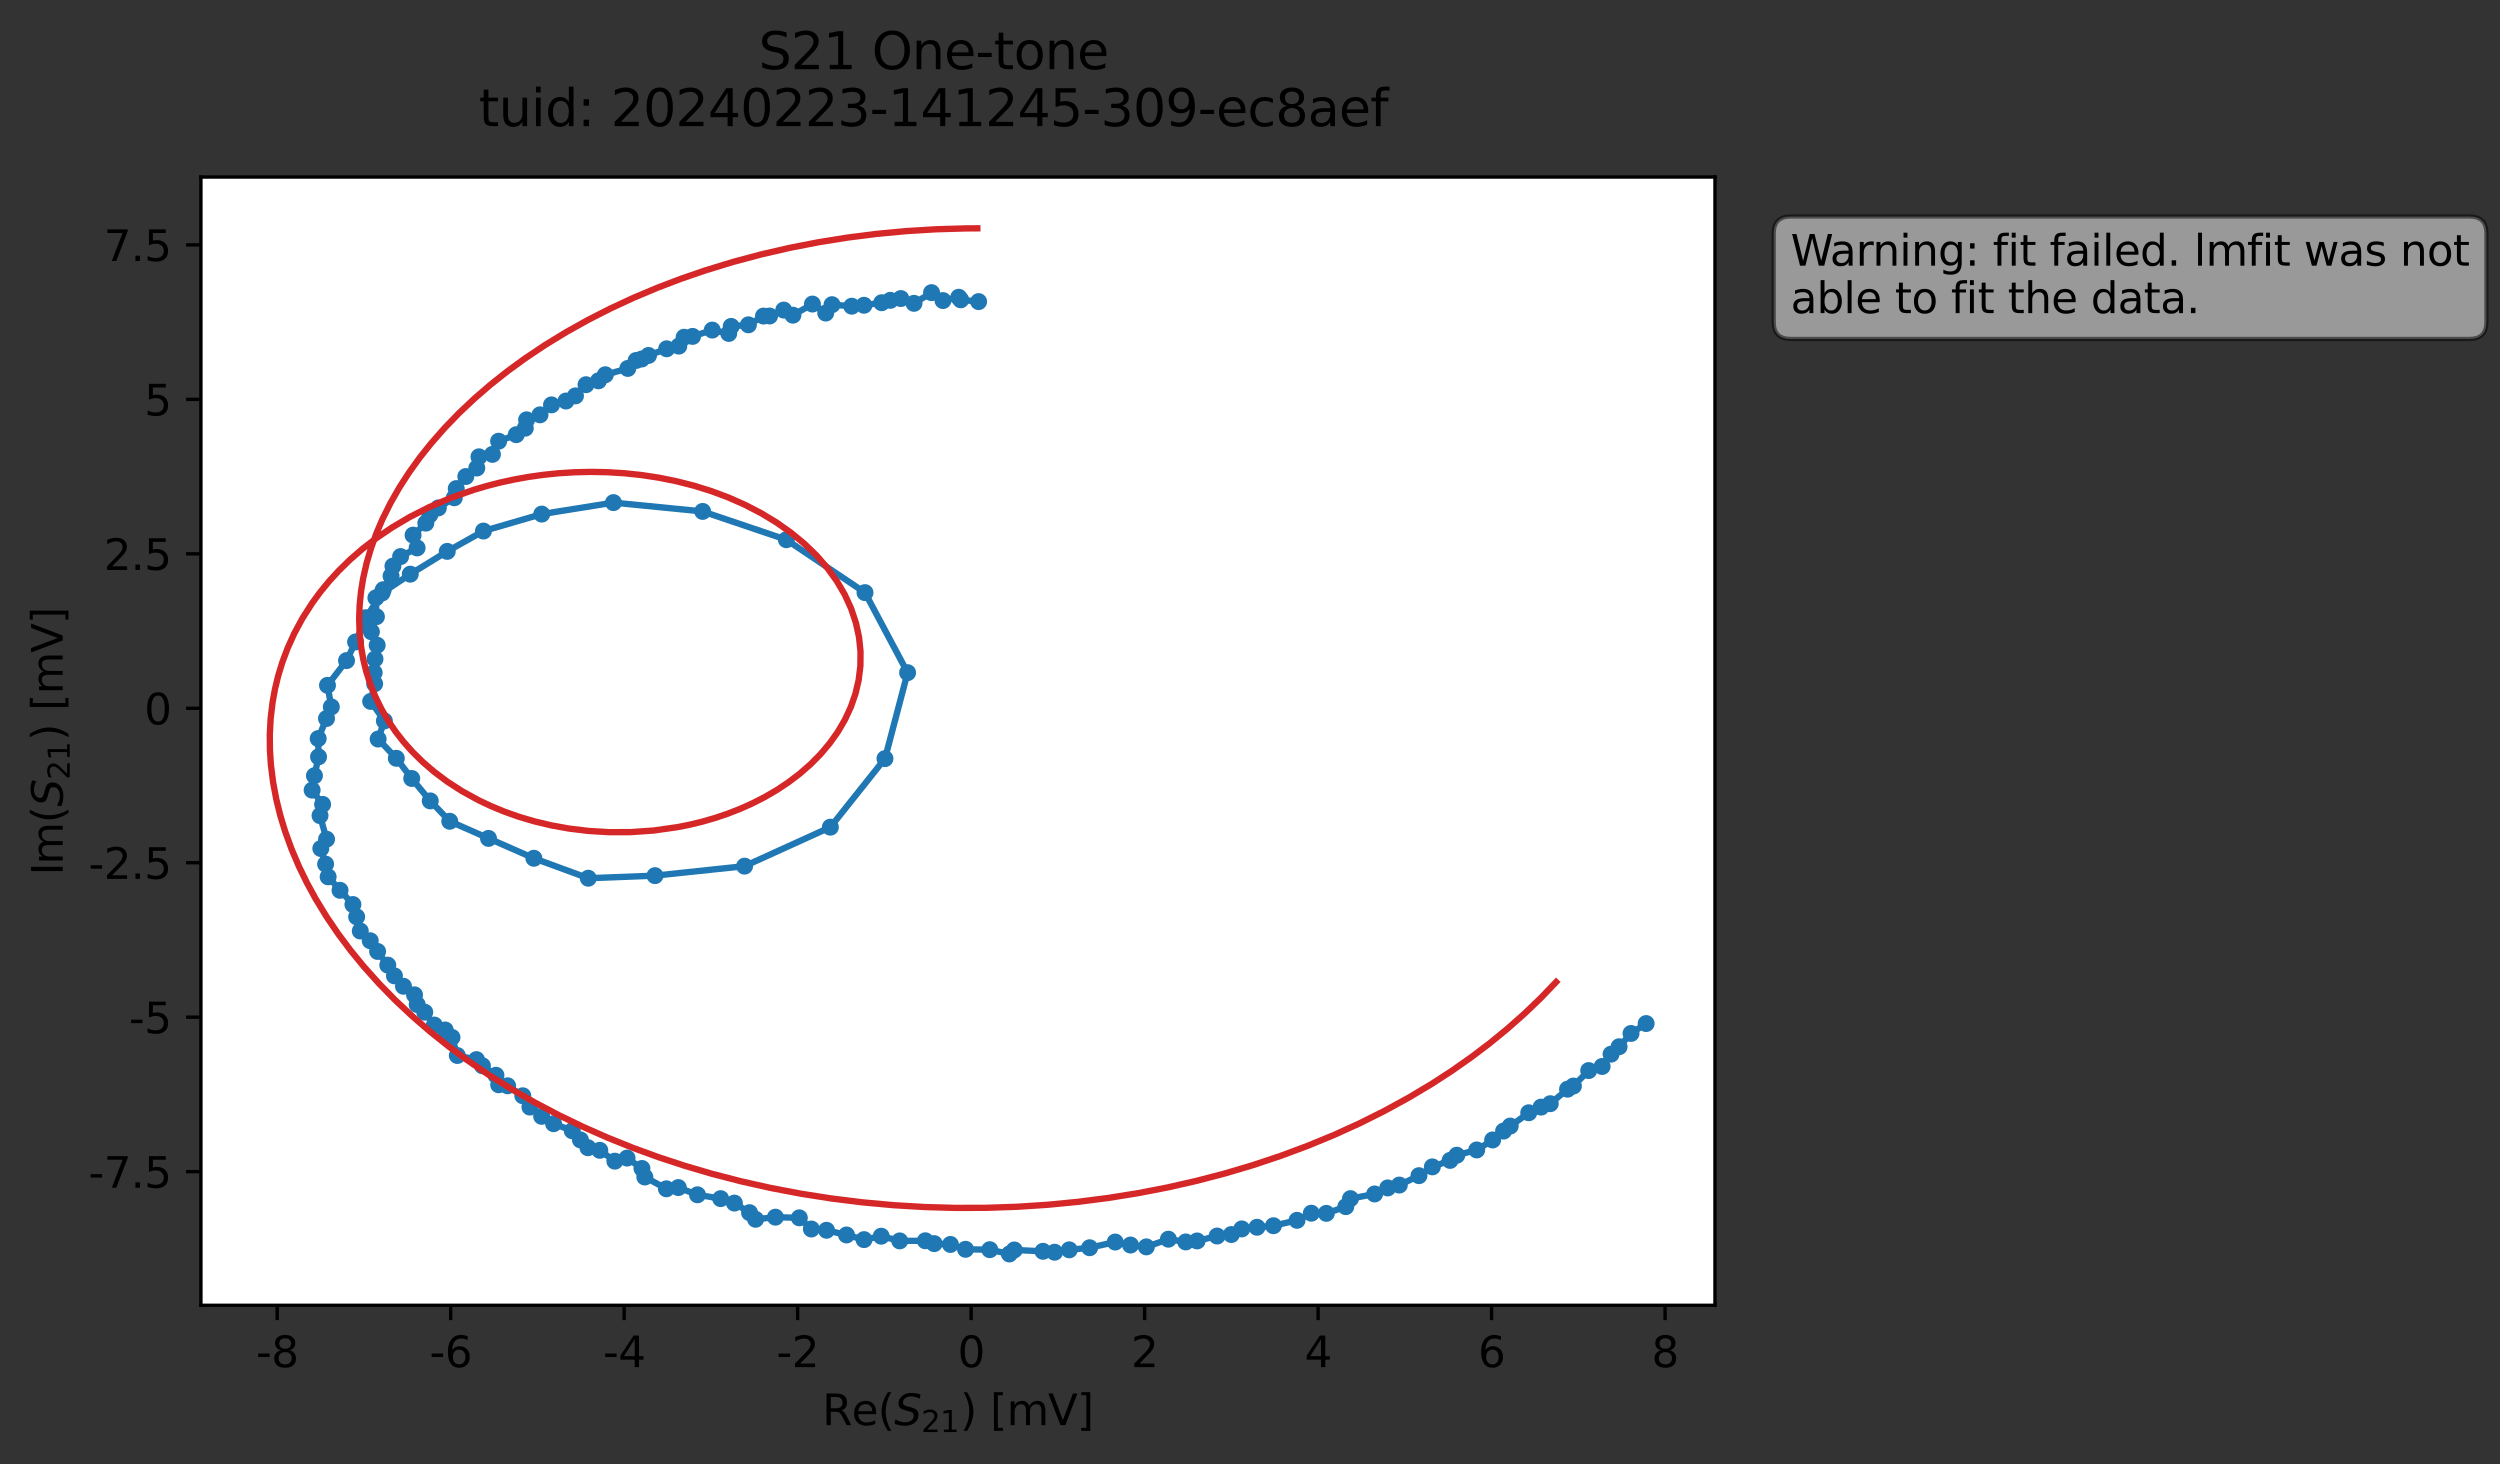 <?xml version="1.0" encoding="utf-8" standalone="no"?>
<!DOCTYPE svg PUBLIC "-//W3C//DTD SVG 1.1//EN"
  "http://www.w3.org/Graphics/SVG/1.1/DTD/svg11.dtd">
<svg xmlns:xlink="http://www.w3.org/1999/xlink" width="589.673pt" height="345.428pt" viewBox="0 0 589.673 345.428" xmlns="http://www.w3.org/2000/svg" version="1.1">
 <rect x="0" y="0" width="589.673" height="345.428" fill="#333333" stroke="none"/>
 <defs>
  <style type="text/css">*{stroke-linejoin: round; stroke-linecap: butt}</style>
 </defs>
 <g id="figure_1">
  <g id="patch_1">
   <path d="M 0 345.428 
L 589.673 345.428 
L 589.673 -0 
L 0 -0 
L 0 345.428 
z
" style="fill: none; opacity: 0"/>
  </g>
  <g id="axes_1">
   <g id="patch_2">
    <path d="M 47.389 307.872 
L 404.509 307.872 
L 404.509 41.76 
L 47.389 41.76 
z
" style="fill: #ffffff"/>
   </g>
   <g id="matplotlib.axis_1">
    <g id="xtick_1">
     <g id="line2d_1">
      <defs>
       <path id="m65bcb7c1d9" d="M 0 0 
L 0 3.5 
" style="stroke: #000000; stroke-width: 0.8"/>
      </defs>
      <g>
       <use xlink:href="#m65bcb7c1d9" x="65.379" y="307.872" style="stroke: #000000; stroke-width: 0.8"/>
      </g>
     </g>
     <g id="text_1">
      <!-- -8 -->
      <g transform="translate(60.394 322.47) scale(0.1 -0.1)">
       <defs>
        <path id="DejaVuSans-2d" d="M 313 2009 
L 1997 2009 
L 1997 1497 
L 313 1497 
L 313 2009 
z
" transform="scale(0.016)"/>
        <path id="DejaVuSans-38" d="M 2034 2216 
Q 1584 2216 1326 1975 
Q 1069 1734 1069 1313 
Q 1069 891 1326 650 
Q 1584 409 2034 409 
Q 2484 409 2743 651 
Q 3003 894 3003 1313 
Q 3003 1734 2745 1975 
Q 2488 2216 2034 2216 
z
M 1403 2484 
Q 997 2584 770 2862 
Q 544 3141 544 3541 
Q 544 4100 942 4425 
Q 1341 4750 2034 4750 
Q 2731 4750 3128 4425 
Q 3525 4100 3525 3541 
Q 3525 3141 3298 2862 
Q 3072 2584 2669 2484 
Q 3125 2378 3379 2068 
Q 3634 1759 3634 1313 
Q 3634 634 3220 271 
Q 2806 -91 2034 -91 
Q 1263 -91 848 271 
Q 434 634 434 1313 
Q 434 1759 690 2068 
Q 947 2378 1403 2484 
z
M 1172 3481 
Q 1172 3119 1398 2916 
Q 1625 2713 2034 2713 
Q 2441 2713 2670 2916 
Q 2900 3119 2900 3481 
Q 2900 3844 2670 4047 
Q 2441 4250 2034 4250 
Q 1625 4250 1398 4047 
Q 1172 3844 1172 3481 
z
" transform="scale(0.016)"/>
       </defs>
       <use xlink:href="#DejaVuSans-2d"/>
       <use xlink:href="#DejaVuSans-38" x="36.084"/>
      </g>
     </g>
    </g>
    <g id="xtick_2">
     <g id="line2d_2">
      <g>
       <use xlink:href="#m65bcb7c1d9" x="106.299" y="307.872" style="stroke: #000000; stroke-width: 0.8"/>
      </g>
     </g>
     <g id="text_2">
      <!-- -6 -->
      <g transform="translate(101.314 322.47) scale(0.1 -0.1)">
       <defs>
        <path id="DejaVuSans-36" d="M 2113 2584 
Q 1688 2584 1439 2293 
Q 1191 2003 1191 1497 
Q 1191 994 1439 701 
Q 1688 409 2113 409 
Q 2538 409 2786 701 
Q 3034 994 3034 1497 
Q 3034 2003 2786 2293 
Q 2538 2584 2113 2584 
z
M 3366 4563 
L 3366 3988 
Q 3128 4100 2886 4159 
Q 2644 4219 2406 4219 
Q 1781 4219 1451 3797 
Q 1122 3375 1075 2522 
Q 1259 2794 1537 2939 
Q 1816 3084 2150 3084 
Q 2853 3084 3261 2657 
Q 3669 2231 3669 1497 
Q 3669 778 3244 343 
Q 2819 -91 2113 -91 
Q 1303 -91 875 529 
Q 447 1150 447 2328 
Q 447 3434 972 4092 
Q 1497 4750 2381 4750 
Q 2619 4750 2861 4703 
Q 3103 4656 3366 4563 
z
" transform="scale(0.016)"/>
       </defs>
       <use xlink:href="#DejaVuSans-2d"/>
       <use xlink:href="#DejaVuSans-36" x="36.084"/>
      </g>
     </g>
    </g>
    <g id="xtick_3">
     <g id="line2d_3">
      <g>
       <use xlink:href="#m65bcb7c1d9" x="147.219" y="307.872" style="stroke: #000000; stroke-width: 0.8"/>
      </g>
     </g>
     <g id="text_3">
      <!-- -4 -->
      <g transform="translate(142.234 322.47) scale(0.1 -0.1)">
       <defs>
        <path id="DejaVuSans-34" d="M 2419 4116 
L 825 1625 
L 2419 1625 
L 2419 4116 
z
M 2253 4666 
L 3047 4666 
L 3047 1625 
L 3713 1625 
L 3713 1100 
L 3047 1100 
L 3047 0 
L 2419 0 
L 2419 1100 
L 313 1100 
L 313 1709 
L 2253 4666 
z
" transform="scale(0.016)"/>
       </defs>
       <use xlink:href="#DejaVuSans-2d"/>
       <use xlink:href="#DejaVuSans-34" x="36.084"/>
      </g>
     </g>
    </g>
    <g id="xtick_4">
     <g id="line2d_4">
      <g>
       <use xlink:href="#m65bcb7c1d9" x="188.138" y="307.872" style="stroke: #000000; stroke-width: 0.8"/>
      </g>
     </g>
     <g id="text_4">
      <!-- -2 -->
      <g transform="translate(183.153 322.47) scale(0.1 -0.1)">
       <defs>
        <path id="DejaVuSans-32" d="M 1228 531 
L 3431 531 
L 3431 0 
L 469 0 
L 469 531 
Q 828 903 1448 1529 
Q 2069 2156 2228 2338 
Q 2531 2678 2651 2914 
Q 2772 3150 2772 3378 
Q 2772 3750 2511 3984 
Q 2250 4219 1831 4219 
Q 1534 4219 1204 4116 
Q 875 4013 500 3803 
L 500 4441 
Q 881 4594 1212 4672 
Q 1544 4750 1819 4750 
Q 2544 4750 2975 4387 
Q 3406 4025 3406 3419 
Q 3406 3131 3298 2873 
Q 3191 2616 2906 2266 
Q 2828 2175 2409 1742 
Q 1991 1309 1228 531 
z
" transform="scale(0.016)"/>
       </defs>
       <use xlink:href="#DejaVuSans-2d"/>
       <use xlink:href="#DejaVuSans-32" x="36.084"/>
      </g>
     </g>
    </g>
    <g id="xtick_5">
     <g id="line2d_5">
      <g>
       <use xlink:href="#m65bcb7c1d9" x="229.058" y="307.872" style="stroke: #000000; stroke-width: 0.8"/>
      </g>
     </g>
     <g id="text_5">
      <!-- 0 -->
      <g transform="translate(225.877 322.47) scale(0.1 -0.1)">
       <defs>
        <path id="DejaVuSans-30" d="M 2034 4250 
Q 1547 4250 1301 3770 
Q 1056 3291 1056 2328 
Q 1056 1369 1301 889 
Q 1547 409 2034 409 
Q 2525 409 2770 889 
Q 3016 1369 3016 2328 
Q 3016 3291 2770 3770 
Q 2525 4250 2034 4250 
z
M 2034 4750 
Q 2819 4750 3233 4129 
Q 3647 3509 3647 2328 
Q 3647 1150 3233 529 
Q 2819 -91 2034 -91 
Q 1250 -91 836 529 
Q 422 1150 422 2328 
Q 422 3509 836 4129 
Q 1250 4750 2034 4750 
z
" transform="scale(0.016)"/>
       </defs>
       <use xlink:href="#DejaVuSans-30"/>
      </g>
     </g>
    </g>
    <g id="xtick_6">
     <g id="line2d_6">
      <g>
       <use xlink:href="#m65bcb7c1d9" x="269.978" y="307.872" style="stroke: #000000; stroke-width: 0.8"/>
      </g>
     </g>
     <g id="text_6">
      <!-- 2 -->
      <g transform="translate(266.797 322.47) scale(0.1 -0.1)">
       <use xlink:href="#DejaVuSans-32"/>
      </g>
     </g>
    </g>
    <g id="xtick_7">
     <g id="line2d_7">
      <g>
       <use xlink:href="#m65bcb7c1d9" x="310.898" y="307.872" style="stroke: #000000; stroke-width: 0.8"/>
      </g>
     </g>
     <g id="text_7">
      <!-- 4 -->
      <g transform="translate(307.717 322.47) scale(0.1 -0.1)">
       <use xlink:href="#DejaVuSans-34"/>
      </g>
     </g>
    </g>
    <g id="xtick_8">
     <g id="line2d_8">
      <g>
       <use xlink:href="#m65bcb7c1d9" x="351.818" y="307.872" style="stroke: #000000; stroke-width: 0.8"/>
      </g>
     </g>
     <g id="text_8">
      <!-- 6 -->
      <g transform="translate(348.636 322.47) scale(0.1 -0.1)">
       <use xlink:href="#DejaVuSans-36"/>
      </g>
     </g>
    </g>
    <g id="xtick_9">
     <g id="line2d_9">
      <g>
       <use xlink:href="#m65bcb7c1d9" x="392.737" y="307.872" style="stroke: #000000; stroke-width: 0.8"/>
      </g>
     </g>
     <g id="text_9">
      <!-- 8 -->
      <g transform="translate(389.556 322.47) scale(0.1 -0.1)">
       <use xlink:href="#DejaVuSans-38"/>
      </g>
     </g>
    </g>
    <g id="text_10">
     <!-- Re$(S_{21})$ [mV] -->
     <g transform="translate(193.949 336.149) scale(0.1 -0.1)">
      <defs>
       <path id="DejaVuSans-52" d="M 2841 2188 
Q 3044 2119 3236 1894 
Q 3428 1669 3622 1275 
L 4263 0 
L 3584 0 
L 2988 1197 
Q 2756 1666 2539 1819 
Q 2322 1972 1947 1972 
L 1259 1972 
L 1259 0 
L 628 0 
L 628 4666 
L 2053 4666 
Q 2853 4666 3247 4331 
Q 3641 3997 3641 3322 
Q 3641 2881 3436 2590 
Q 3231 2300 2841 2188 
z
M 1259 4147 
L 1259 2491 
L 2053 2491 
Q 2509 2491 2742 2702 
Q 2975 2913 2975 3322 
Q 2975 3731 2742 3939 
Q 2509 4147 2053 4147 
L 1259 4147 
z
" transform="scale(0.016)"/>
       <path id="DejaVuSans-65" d="M 3597 1894 
L 3597 1613 
L 953 1613 
Q 991 1019 1311 708 
Q 1631 397 2203 397 
Q 2534 397 2845 478 
Q 3156 559 3463 722 
L 3463 178 
Q 3153 47 2828 -22 
Q 2503 -91 2169 -91 
Q 1331 -91 842 396 
Q 353 884 353 1716 
Q 353 2575 817 3079 
Q 1281 3584 2069 3584 
Q 2775 3584 3186 3129 
Q 3597 2675 3597 1894 
z
M 3022 2063 
Q 3016 2534 2758 2815 
Q 2500 3097 2075 3097 
Q 1594 3097 1305 2825 
Q 1016 2553 972 2059 
L 3022 2063 
z
" transform="scale(0.016)"/>
       <path id="DejaVuSans-28" d="M 1984 4856 
Q 1566 4138 1362 3434 
Q 1159 2731 1159 2009 
Q 1159 1288 1364 580 
Q 1569 -128 1984 -844 
L 1484 -844 
Q 1016 -109 783 600 
Q 550 1309 550 2009 
Q 550 2706 781 3412 
Q 1013 4119 1484 4856 
L 1984 4856 
z
" transform="scale(0.016)"/>
       <path id="DejaVuSans-Oblique-53" d="M 3859 4513 
L 3738 3897 
Q 3422 4066 3111 4152 
Q 2800 4238 2509 4238 
Q 1944 4238 1609 3991 
Q 1275 3744 1275 3334 
Q 1275 3109 1398 2989 
Q 1522 2869 2034 2731 
L 2413 2638 
Q 3053 2472 3303 2217 
Q 3553 1963 3553 1503 
Q 3553 797 2998 353 
Q 2444 -91 1538 -91 
Q 1166 -91 791 -17 
Q 416 56 38 206 
L 166 856 
Q 513 641 861 531 
Q 1209 422 1556 422 
Q 2147 422 2503 684 
Q 2859 947 2859 1369 
Q 2859 1650 2717 1795 
Q 2575 1941 2106 2059 
L 1728 2156 
Q 1081 2325 845 2545 
Q 609 2766 609 3163 
Q 609 3859 1145 4304 
Q 1681 4750 2541 4750 
Q 2875 4750 3203 4690 
Q 3531 4631 3859 4513 
z
" transform="scale(0.016)"/>
       <path id="DejaVuSans-31" d="M 794 531 
L 1825 531 
L 1825 4091 
L 703 3866 
L 703 4441 
L 1819 4666 
L 2450 4666 
L 2450 531 
L 3481 531 
L 3481 0 
L 794 0 
L 794 531 
z
" transform="scale(0.016)"/>
       <path id="DejaVuSans-29" d="M 513 4856 
L 1013 4856 
Q 1481 4119 1714 3412 
Q 1947 2706 1947 2009 
Q 1947 1309 1714 600 
Q 1481 -109 1013 -844 
L 513 -844 
Q 928 -128 1133 580 
Q 1338 1288 1338 2009 
Q 1338 2731 1133 3434 
Q 928 4138 513 4856 
z
" transform="scale(0.016)"/>
       <path id="DejaVuSans-20" transform="scale(0.016)"/>
       <path id="DejaVuSans-5b" d="M 550 4863 
L 1875 4863 
L 1875 4416 
L 1125 4416 
L 1125 -397 
L 1875 -397 
L 1875 -844 
L 550 -844 
L 550 4863 
z
" transform="scale(0.016)"/>
       <path id="DejaVuSans-6d" d="M 3328 2828 
Q 3544 3216 3844 3400 
Q 4144 3584 4550 3584 
Q 5097 3584 5394 3201 
Q 5691 2819 5691 2113 
L 5691 0 
L 5113 0 
L 5113 2094 
Q 5113 2597 4934 2840 
Q 4756 3084 4391 3084 
Q 3944 3084 3684 2787 
Q 3425 2491 3425 1978 
L 3425 0 
L 2847 0 
L 2847 2094 
Q 2847 2600 2669 2842 
Q 2491 3084 2119 3084 
Q 1678 3084 1418 2786 
Q 1159 2488 1159 1978 
L 1159 0 
L 581 0 
L 581 3500 
L 1159 3500 
L 1159 2956 
Q 1356 3278 1631 3431 
Q 1906 3584 2284 3584 
Q 2666 3584 2933 3390 
Q 3200 3197 3328 2828 
z
" transform="scale(0.016)"/>
       <path id="DejaVuSans-56" d="M 1831 0 
L 50 4666 
L 709 4666 
L 2188 738 
L 3669 4666 
L 4325 4666 
L 2547 0 
L 1831 0 
z
" transform="scale(0.016)"/>
       <path id="DejaVuSans-5d" d="M 1947 4863 
L 1947 -844 
L 622 -844 
L 622 -397 
L 1369 -397 
L 1369 4416 
L 622 4416 
L 622 4863 
L 1947 4863 
z
" transform="scale(0.016)"/>
      </defs>
      <use xlink:href="#DejaVuSans-52" transform="translate(0 0.016)"/>
      <use xlink:href="#DejaVuSans-65" transform="translate(69.482 0.016)"/>
      <use xlink:href="#DejaVuSans-28" transform="translate(131.006 0.016)"/>
      <use xlink:href="#DejaVuSans-Oblique-53" transform="translate(170.02 0.016)"/>
      <use xlink:href="#DejaVuSans-32" transform="translate(233.496 -16.391) scale(0.7)"/>
      <use xlink:href="#DejaVuSans-31" transform="translate(278.032 -16.391) scale(0.7)"/>
      <use xlink:href="#DejaVuSans-29" transform="translate(325.303 0.016)"/>
      <use xlink:href="#DejaVuSans-20" transform="translate(364.316 0.016)"/>
      <use xlink:href="#DejaVuSans-5b" transform="translate(396.104 0.016)"/>
      <use xlink:href="#DejaVuSans-6d" transform="translate(435.117 0.016)"/>
      <use xlink:href="#DejaVuSans-56" transform="translate(532.529 0.016)"/>
      <use xlink:href="#DejaVuSans-5d" transform="translate(600.938 0.016)"/>
     </g>
    </g>
   </g>
   <g id="matplotlib.axis_2">
    <g id="ytick_1">
     <g id="line2d_10">
      <defs>
       <path id="m241f4d2773" d="M 0 0 
L -3.5 0 
" style="stroke: #000000; stroke-width: 0.8"/>
      </defs>
      <g>
       <use xlink:href="#m241f4d2773" x="47.389" y="276.354" style="stroke: #000000; stroke-width: 0.8"/>
      </g>
     </g>
     <g id="text_11">
      <!-- -7.5 -->
      <g transform="translate(20.878 280.154) scale(0.1 -0.1)">
       <defs>
        <path id="DejaVuSans-37" d="M 525 4666 
L 3525 4666 
L 3525 4397 
L 1831 0 
L 1172 0 
L 2766 4134 
L 525 4134 
L 525 4666 
z
" transform="scale(0.016)"/>
        <path id="DejaVuSans-2e" d="M 684 794 
L 1344 794 
L 1344 0 
L 684 0 
L 684 794 
z
" transform="scale(0.016)"/>
        <path id="DejaVuSans-35" d="M 691 4666 
L 3169 4666 
L 3169 4134 
L 1269 4134 
L 1269 2991 
Q 1406 3038 1543 3061 
Q 1681 3084 1819 3084 
Q 2600 3084 3056 2656 
Q 3513 2228 3513 1497 
Q 3513 744 3044 326 
Q 2575 -91 1722 -91 
Q 1428 -91 1123 -41 
Q 819 9 494 109 
L 494 744 
Q 775 591 1075 516 
Q 1375 441 1709 441 
Q 2250 441 2565 725 
Q 2881 1009 2881 1497 
Q 2881 1984 2565 2268 
Q 2250 2553 1709 2553 
Q 1456 2553 1204 2497 
Q 953 2441 691 2322 
L 691 4666 
z
" transform="scale(0.016)"/>
       </defs>
       <use xlink:href="#DejaVuSans-2d"/>
       <use xlink:href="#DejaVuSans-37" x="36.084"/>
       <use xlink:href="#DejaVuSans-2e" x="99.707"/>
       <use xlink:href="#DejaVuSans-35" x="131.494"/>
      </g>
     </g>
    </g>
    <g id="ytick_2">
     <g id="line2d_11">
      <g>
       <use xlink:href="#m241f4d2773" x="47.389" y="239.923" style="stroke: #000000; stroke-width: 0.8"/>
      </g>
     </g>
     <g id="text_12">
      <!-- -5 -->
      <g transform="translate(30.419 243.723) scale(0.1 -0.1)">
       <use xlink:href="#DejaVuSans-2d"/>
       <use xlink:href="#DejaVuSans-35" x="36.084"/>
      </g>
     </g>
    </g>
    <g id="ytick_3">
     <g id="line2d_12">
      <g>
       <use xlink:href="#m241f4d2773" x="47.389" y="203.492" style="stroke: #000000; stroke-width: 0.8"/>
      </g>
     </g>
     <g id="text_13">
      <!-- -2.5 -->
      <g transform="translate(20.878 207.292) scale(0.1 -0.1)">
       <use xlink:href="#DejaVuSans-2d"/>
       <use xlink:href="#DejaVuSans-32" x="36.084"/>
       <use xlink:href="#DejaVuSans-2e" x="99.707"/>
       <use xlink:href="#DejaVuSans-35" x="131.494"/>
      </g>
     </g>
    </g>
    <g id="ytick_4">
     <g id="line2d_13">
      <g>
       <use xlink:href="#m241f4d2773" x="47.389" y="167.062" style="stroke: #000000; stroke-width: 0.8"/>
      </g>
     </g>
     <g id="text_14">
      <!-- 0 -->
      <g transform="translate(34.027 170.861) scale(0.1 -0.1)">
       <use xlink:href="#DejaVuSans-30"/>
      </g>
     </g>
    </g>
    <g id="ytick_5">
     <g id="line2d_14">
      <g>
       <use xlink:href="#m241f4d2773" x="47.389" y="130.631" style="stroke: #000000; stroke-width: 0.8"/>
      </g>
     </g>
     <g id="text_15">
      <!-- 2.5 -->
      <g transform="translate(24.486 134.43) scale(0.1 -0.1)">
       <use xlink:href="#DejaVuSans-32"/>
       <use xlink:href="#DejaVuSans-2e" x="63.623"/>
       <use xlink:href="#DejaVuSans-35" x="95.41"/>
      </g>
     </g>
    </g>
    <g id="ytick_6">
     <g id="line2d_15">
      <g>
       <use xlink:href="#m241f4d2773" x="47.389" y="94.2" style="stroke: #000000; stroke-width: 0.8"/>
      </g>
     </g>
     <g id="text_16">
      <!-- 5 -->
      <g transform="translate(34.027 97.999) scale(0.1 -0.1)">
       <use xlink:href="#DejaVuSans-35"/>
      </g>
     </g>
    </g>
    <g id="ytick_7">
     <g id="line2d_16">
      <g>
       <use xlink:href="#m241f4d2773" x="47.389" y="57.769" style="stroke: #000000; stroke-width: 0.8"/>
      </g>
     </g>
     <g id="text_17">
      <!-- 7.5 -->
      <g transform="translate(24.486 61.568) scale(0.1 -0.1)">
       <use xlink:href="#DejaVuSans-37"/>
       <use xlink:href="#DejaVuSans-2e" x="63.623"/>
       <use xlink:href="#DejaVuSans-35" x="95.41"/>
      </g>
     </g>
    </g>
    <g id="text_18">
     <!-- Im$(S_{21})$ [mV] -->
     <g transform="translate(14.798 206.466) rotate(-90) scale(0.1 -0.1)">
      <defs>
       <path id="DejaVuSans-49" d="M 628 4666 
L 1259 4666 
L 1259 0 
L 628 0 
L 628 4666 
z
" transform="scale(0.016)"/>
      </defs>
      <use xlink:href="#DejaVuSans-49" transform="translate(0 0.016)"/>
      <use xlink:href="#DejaVuSans-6d" transform="translate(25.867 0.016)"/>
      <use xlink:href="#DejaVuSans-28" transform="translate(123.279 0.016)"/>
      <use xlink:href="#DejaVuSans-Oblique-53" transform="translate(162.293 0.016)"/>
      <use xlink:href="#DejaVuSans-32" transform="translate(225.77 -16.391) scale(0.7)"/>
      <use xlink:href="#DejaVuSans-31" transform="translate(270.306 -16.391) scale(0.7)"/>
      <use xlink:href="#DejaVuSans-29" transform="translate(317.576 0.016)"/>
      <use xlink:href="#DejaVuSans-20" transform="translate(356.59 0.016)"/>
      <use xlink:href="#DejaVuSans-5b" transform="translate(388.377 0.016)"/>
      <use xlink:href="#DejaVuSans-6d" transform="translate(427.391 0.016)"/>
      <use xlink:href="#DejaVuSans-56" transform="translate(524.803 0.016)"/>
      <use xlink:href="#DejaVuSans-5d" transform="translate(593.211 0.016)"/>
     </g>
    </g>
   </g>
   <g id="line2d_17">
    <path d="M 388.276 241.424 
L 384.707 243.759 
L 381.892 246.893 
L 379.997 248.646 
L 377.888 251.548 
L 374.728 252.514 
L 371.118 256.16 
L 369.738 256.903 
L 365.659 260.328 
L 363.491 261.137 
L 360.583 262.466 
L 354.647 266.788 
L 352.068 268.882 
L 348.314 271.238 
L 343.613 272.482 
L 342.028 273.705 
L 337.844 275.23 
L 334.686 277.302 
L 330.056 279.522 
L 327.313 280.197 
L 324.231 281.62 
L 318.534 282.721 
L 317.434 284.61 
L 312.841 286.195 
L 309.304 286.157 
L 305.929 287.837 
L 300.369 289.11 
L 292.899 289.866 
L 290.43 291.19 
L 287.075 291.541 
L 282.362 292.7 
L 279.681 292.934 
L 275.588 292.288 
L 270.388 294.101 
L 266.655 293.665 
L 263.042 292.961 
L 257.014 294.302 
L 252.21 294.798 
L 248.746 295.36 
L 246.002 295.144 
L 239.247 294.827 
L 238.079 295.776 
L 233.458 294.761 
L 227.741 294.671 
L 224.175 293.528 
L 220.349 293.333 
L 218.261 292.662 
L 212.214 292.688 
L 207.852 291.583 
L 203.798 292.389 
L 199.666 291.292 
L 194.954 290.185 
L 191.377 289.887 
L 188.535 287.249 
L 182.898 287.094 
L 178.214 287.591 
L 176.793 286.03 
L 173.219 283.769 
L 169.982 282.721 
L 164.519 281.817 
L 159.992 280.112 
L 157.182 280.403 
L 152.096 277.621 
L 151.418 275.609 
L 147.905 273.152 
L 145.025 273.883 
L 141.475 271.324 
L 138.678 270.71 
L 134.976 266.71 
L 130.576 265.047 
L 127.755 263.313 
L 124.991 261.125 
L 123.311 258.461 
L 119.732 256.107 
L 117.624 255.867 
L 116.982 253.618 
L 113.791 251.383 
L 112.383 249.929 
L 107.868 248.956 
L 106.614 244.696 
L 105.008 242.942 
L 102.45 241.775 
L 100.185 238.742 
L 98.402 236.943 
L 97.774 234.648 
L 95.166 232.628 
L 93.042 230.18 
L 91.465 227.644 
L 89.064 224.417 
L 87.331 221.895 
L 84.98 219.593 
L 84.124 216.252 
L 83.241 213.351 
L 77.397 206.818 
L 76.799 203.817 
L 75.669 200.144 
L 77.024 197.942 
L 75.481 192.38 
L 76.095 189.73 
L 73.624 186.368 
L 74.17 182.974 
L 75.133 178.513 
L 75.049 174.209 
L 78.147 166.744 
L 77.244 161.652 
L 81.739 155.815 
L 83.869 151.412 
L 86.318 145.693 
L 90.117 139.864 
L 96.768 135.428 
L 105.489 130.055 
L 114.026 125.259 
L 127.783 121.257 
L 144.695 118.55 
L 165.737 120.629 
L 185.475 127.305 
L 204.028 139.782 
L 214.074 158.663 
L 208.737 178.937 
L 195.856 195.105 
L 175.625 204.298 
L 154.498 206.534 
L 138.757 207.146 
L 125.925 202.439 
L 106.079 193.713 
L 101.481 188.907 
L 97.114 183.617 
L 93.479 178.861 
L 89.192 174.322 
L 90.662 170.036 
L 87.431 165.444 
L 88.369 161.287 
L 88.257 158.663 
L 88.451 155.435 
L 88.964 152.188 
L 87.604 149.02 
L 88.786 145.457 
L 88.662 141.015 
L 90.395 139.093 
L 92.236 135.869 
L 92.682 133.529 
L 94.487 131.276 
L 98.384 129.234 
L 97.433 126.222 
L 100.439 123.391 
L 101.385 121.431 
L 103.391 119.801 
L 107.162 117.406 
L 107.613 115.236 
L 109.871 112.395 
L 112.463 110.392 
L 112.974 107.745 
L 116.149 107.173 
L 117.608 104.071 
L 121.77 102.528 
L 123.901 100.987 
L 124.21 99.023 
L 127.372 97.846 
L 130.081 95.499 
L 133.501 94.59 
L 135.738 93.374 
L 138.222 90.741 
L 141.156 89.827 
L 142.777 88.392 
L 148.077 86.902 
L 150.037 85.027 
L 151.348 84.68 
L 152.964 83.841 
L 157.25 82.265 
L 160.107 81.639 
L 161.357 79.546 
L 163.357 79.344 
L 167.995 77.856 
L 171.89 78.651 
L 172.463 76.99 
L 176.527 76.616 
L 180.085 74.552 
L 181.516 74.535 
L 184.86 73.137 
L 187.026 74.343 
L 191.628 71.717 
L 194.764 73.844 
L 196.248 71.863 
L 200.902 72.225 
L 203.789 72.004 
L 207.959 71.404 
L 210.006 70.843 
L 212.481 70.42 
L 215.583 71.547 
L 219.722 69.025 
L 222.419 70.893 
L 226.132 70.11 
L 226.61 70.719 
L 230.823 71.141 
L 230.823 71.141 
" clip-path="url(#pa84e0deed5)" style="fill: none; stroke: #1f77b4; stroke-width: 1.5; stroke-linecap: square"/>
    <defs>
     <path id="m8bdd8a9473" d="M 0 1.5 
C 0.398 1.5 0.779 1.342 1.061 1.061 
C 1.342 0.779 1.5 0.398 1.5 0 
C 1.5 -0.398 1.342 -0.779 1.061 -1.061 
C 0.779 -1.342 0.398 -1.5 0 -1.5 
C -0.398 -1.5 -0.779 -1.342 -1.061 -1.061 
C -1.342 -0.779 -1.5 -0.398 -1.5 0 
C -1.5 0.398 -1.342 0.779 -1.061 1.061 
C -0.779 1.342 -0.398 1.5 0 1.5 
z
" style="stroke: #1f77b4"/>
    </defs>
    <g clip-path="url(#pa84e0deed5)">
     <use xlink:href="#m8bdd8a9473" x="388.276" y="241.424" style="fill: #1f77b4; stroke: #1f77b4"/>
     <use xlink:href="#m8bdd8a9473" x="384.707" y="243.759" style="fill: #1f77b4; stroke: #1f77b4"/>
     <use xlink:href="#m8bdd8a9473" x="381.892" y="246.893" style="fill: #1f77b4; stroke: #1f77b4"/>
     <use xlink:href="#m8bdd8a9473" x="379.997" y="248.646" style="fill: #1f77b4; stroke: #1f77b4"/>
     <use xlink:href="#m8bdd8a9473" x="377.888" y="251.548" style="fill: #1f77b4; stroke: #1f77b4"/>
     <use xlink:href="#m8bdd8a9473" x="374.728" y="252.514" style="fill: #1f77b4; stroke: #1f77b4"/>
     <use xlink:href="#m8bdd8a9473" x="371.118" y="256.16" style="fill: #1f77b4; stroke: #1f77b4"/>
     <use xlink:href="#m8bdd8a9473" x="369.738" y="256.903" style="fill: #1f77b4; stroke: #1f77b4"/>
     <use xlink:href="#m8bdd8a9473" x="365.659" y="260.328" style="fill: #1f77b4; stroke: #1f77b4"/>
     <use xlink:href="#m8bdd8a9473" x="363.491" y="261.137" style="fill: #1f77b4; stroke: #1f77b4"/>
     <use xlink:href="#m8bdd8a9473" x="360.583" y="262.466" style="fill: #1f77b4; stroke: #1f77b4"/>
     <use xlink:href="#m8bdd8a9473" x="356.215" y="265.602" style="fill: #1f77b4; stroke: #1f77b4"/>
     <use xlink:href="#m8bdd8a9473" x="354.647" y="266.788" style="fill: #1f77b4; stroke: #1f77b4"/>
     <use xlink:href="#m8bdd8a9473" x="352.068" y="268.882" style="fill: #1f77b4; stroke: #1f77b4"/>
     <use xlink:href="#m8bdd8a9473" x="348.314" y="271.238" style="fill: #1f77b4; stroke: #1f77b4"/>
     <use xlink:href="#m8bdd8a9473" x="343.613" y="272.482" style="fill: #1f77b4; stroke: #1f77b4"/>
     <use xlink:href="#m8bdd8a9473" x="342.028" y="273.705" style="fill: #1f77b4; stroke: #1f77b4"/>
     <use xlink:href="#m8bdd8a9473" x="337.844" y="275.23" style="fill: #1f77b4; stroke: #1f77b4"/>
     <use xlink:href="#m8bdd8a9473" x="334.686" y="277.302" style="fill: #1f77b4; stroke: #1f77b4"/>
     <use xlink:href="#m8bdd8a9473" x="330.056" y="279.522" style="fill: #1f77b4; stroke: #1f77b4"/>
     <use xlink:href="#m8bdd8a9473" x="327.313" y="280.197" style="fill: #1f77b4; stroke: #1f77b4"/>
     <use xlink:href="#m8bdd8a9473" x="324.231" y="281.62" style="fill: #1f77b4; stroke: #1f77b4"/>
     <use xlink:href="#m8bdd8a9473" x="318.534" y="282.721" style="fill: #1f77b4; stroke: #1f77b4"/>
     <use xlink:href="#m8bdd8a9473" x="317.434" y="284.61" style="fill: #1f77b4; stroke: #1f77b4"/>
     <use xlink:href="#m8bdd8a9473" x="312.841" y="286.195" style="fill: #1f77b4; stroke: #1f77b4"/>
     <use xlink:href="#m8bdd8a9473" x="309.304" y="286.157" style="fill: #1f77b4; stroke: #1f77b4"/>
     <use xlink:href="#m8bdd8a9473" x="305.929" y="287.837" style="fill: #1f77b4; stroke: #1f77b4"/>
     <use xlink:href="#m8bdd8a9473" x="300.369" y="289.11" style="fill: #1f77b4; stroke: #1f77b4"/>
     <use xlink:href="#m8bdd8a9473" x="296.49" y="289.473" style="fill: #1f77b4; stroke: #1f77b4"/>
     <use xlink:href="#m8bdd8a9473" x="292.899" y="289.866" style="fill: #1f77b4; stroke: #1f77b4"/>
     <use xlink:href="#m8bdd8a9473" x="290.43" y="291.19" style="fill: #1f77b4; stroke: #1f77b4"/>
     <use xlink:href="#m8bdd8a9473" x="287.075" y="291.541" style="fill: #1f77b4; stroke: #1f77b4"/>
     <use xlink:href="#m8bdd8a9473" x="282.362" y="292.7" style="fill: #1f77b4; stroke: #1f77b4"/>
     <use xlink:href="#m8bdd8a9473" x="279.681" y="292.934" style="fill: #1f77b4; stroke: #1f77b4"/>
     <use xlink:href="#m8bdd8a9473" x="275.588" y="292.288" style="fill: #1f77b4; stroke: #1f77b4"/>
     <use xlink:href="#m8bdd8a9473" x="270.388" y="294.101" style="fill: #1f77b4; stroke: #1f77b4"/>
     <use xlink:href="#m8bdd8a9473" x="266.655" y="293.665" style="fill: #1f77b4; stroke: #1f77b4"/>
     <use xlink:href="#m8bdd8a9473" x="263.042" y="292.961" style="fill: #1f77b4; stroke: #1f77b4"/>
     <use xlink:href="#m8bdd8a9473" x="257.014" y="294.302" style="fill: #1f77b4; stroke: #1f77b4"/>
     <use xlink:href="#m8bdd8a9473" x="252.21" y="294.798" style="fill: #1f77b4; stroke: #1f77b4"/>
     <use xlink:href="#m8bdd8a9473" x="248.746" y="295.36" style="fill: #1f77b4; stroke: #1f77b4"/>
     <use xlink:href="#m8bdd8a9473" x="246.002" y="295.144" style="fill: #1f77b4; stroke: #1f77b4"/>
     <use xlink:href="#m8bdd8a9473" x="239.247" y="294.827" style="fill: #1f77b4; stroke: #1f77b4"/>
     <use xlink:href="#m8bdd8a9473" x="238.079" y="295.776" style="fill: #1f77b4; stroke: #1f77b4"/>
     <use xlink:href="#m8bdd8a9473" x="233.458" y="294.761" style="fill: #1f77b4; stroke: #1f77b4"/>
     <use xlink:href="#m8bdd8a9473" x="227.741" y="294.671" style="fill: #1f77b4; stroke: #1f77b4"/>
     <use xlink:href="#m8bdd8a9473" x="224.175" y="293.528" style="fill: #1f77b4; stroke: #1f77b4"/>
     <use xlink:href="#m8bdd8a9473" x="220.349" y="293.333" style="fill: #1f77b4; stroke: #1f77b4"/>
     <use xlink:href="#m8bdd8a9473" x="218.261" y="292.662" style="fill: #1f77b4; stroke: #1f77b4"/>
     <use xlink:href="#m8bdd8a9473" x="212.214" y="292.688" style="fill: #1f77b4; stroke: #1f77b4"/>
     <use xlink:href="#m8bdd8a9473" x="207.852" y="291.583" style="fill: #1f77b4; stroke: #1f77b4"/>
     <use xlink:href="#m8bdd8a9473" x="203.798" y="292.389" style="fill: #1f77b4; stroke: #1f77b4"/>
     <use xlink:href="#m8bdd8a9473" x="199.666" y="291.292" style="fill: #1f77b4; stroke: #1f77b4"/>
     <use xlink:href="#m8bdd8a9473" x="194.954" y="290.185" style="fill: #1f77b4; stroke: #1f77b4"/>
     <use xlink:href="#m8bdd8a9473" x="191.377" y="289.887" style="fill: #1f77b4; stroke: #1f77b4"/>
     <use xlink:href="#m8bdd8a9473" x="188.535" y="287.249" style="fill: #1f77b4; stroke: #1f77b4"/>
     <use xlink:href="#m8bdd8a9473" x="182.898" y="287.094" style="fill: #1f77b4; stroke: #1f77b4"/>
     <use xlink:href="#m8bdd8a9473" x="178.214" y="287.591" style="fill: #1f77b4; stroke: #1f77b4"/>
     <use xlink:href="#m8bdd8a9473" x="176.793" y="286.03" style="fill: #1f77b4; stroke: #1f77b4"/>
     <use xlink:href="#m8bdd8a9473" x="173.219" y="283.769" style="fill: #1f77b4; stroke: #1f77b4"/>
     <use xlink:href="#m8bdd8a9473" x="169.982" y="282.721" style="fill: #1f77b4; stroke: #1f77b4"/>
     <use xlink:href="#m8bdd8a9473" x="164.519" y="281.817" style="fill: #1f77b4; stroke: #1f77b4"/>
     <use xlink:href="#m8bdd8a9473" x="159.992" y="280.112" style="fill: #1f77b4; stroke: #1f77b4"/>
     <use xlink:href="#m8bdd8a9473" x="157.182" y="280.403" style="fill: #1f77b4; stroke: #1f77b4"/>
     <use xlink:href="#m8bdd8a9473" x="152.096" y="277.621" style="fill: #1f77b4; stroke: #1f77b4"/>
     <use xlink:href="#m8bdd8a9473" x="151.418" y="275.609" style="fill: #1f77b4; stroke: #1f77b4"/>
     <use xlink:href="#m8bdd8a9473" x="147.905" y="273.152" style="fill: #1f77b4; stroke: #1f77b4"/>
     <use xlink:href="#m8bdd8a9473" x="145.025" y="273.883" style="fill: #1f77b4; stroke: #1f77b4"/>
     <use xlink:href="#m8bdd8a9473" x="141.475" y="271.324" style="fill: #1f77b4; stroke: #1f77b4"/>
     <use xlink:href="#m8bdd8a9473" x="138.678" y="270.71" style="fill: #1f77b4; stroke: #1f77b4"/>
     <use xlink:href="#m8bdd8a9473" x="136.91" y="268.87" style="fill: #1f77b4; stroke: #1f77b4"/>
     <use xlink:href="#m8bdd8a9473" x="134.976" y="266.71" style="fill: #1f77b4; stroke: #1f77b4"/>
     <use xlink:href="#m8bdd8a9473" x="130.576" y="265.047" style="fill: #1f77b4; stroke: #1f77b4"/>
     <use xlink:href="#m8bdd8a9473" x="127.755" y="263.313" style="fill: #1f77b4; stroke: #1f77b4"/>
     <use xlink:href="#m8bdd8a9473" x="124.991" y="261.125" style="fill: #1f77b4; stroke: #1f77b4"/>
     <use xlink:href="#m8bdd8a9473" x="123.311" y="258.461" style="fill: #1f77b4; stroke: #1f77b4"/>
     <use xlink:href="#m8bdd8a9473" x="119.732" y="256.107" style="fill: #1f77b4; stroke: #1f77b4"/>
     <use xlink:href="#m8bdd8a9473" x="117.624" y="255.867" style="fill: #1f77b4; stroke: #1f77b4"/>
     <use xlink:href="#m8bdd8a9473" x="116.982" y="253.618" style="fill: #1f77b4; stroke: #1f77b4"/>
     <use xlink:href="#m8bdd8a9473" x="113.791" y="251.383" style="fill: #1f77b4; stroke: #1f77b4"/>
     <use xlink:href="#m8bdd8a9473" x="112.383" y="249.929" style="fill: #1f77b4; stroke: #1f77b4"/>
     <use xlink:href="#m8bdd8a9473" x="107.868" y="248.956" style="fill: #1f77b4; stroke: #1f77b4"/>
     <use xlink:href="#m8bdd8a9473" x="106.614" y="244.696" style="fill: #1f77b4; stroke: #1f77b4"/>
     <use xlink:href="#m8bdd8a9473" x="105.008" y="242.942" style="fill: #1f77b4; stroke: #1f77b4"/>
     <use xlink:href="#m8bdd8a9473" x="102.45" y="241.775" style="fill: #1f77b4; stroke: #1f77b4"/>
     <use xlink:href="#m8bdd8a9473" x="100.185" y="238.742" style="fill: #1f77b4; stroke: #1f77b4"/>
     <use xlink:href="#m8bdd8a9473" x="98.402" y="236.943" style="fill: #1f77b4; stroke: #1f77b4"/>
     <use xlink:href="#m8bdd8a9473" x="97.774" y="234.648" style="fill: #1f77b4; stroke: #1f77b4"/>
     <use xlink:href="#m8bdd8a9473" x="95.166" y="232.628" style="fill: #1f77b4; stroke: #1f77b4"/>
     <use xlink:href="#m8bdd8a9473" x="93.042" y="230.18" style="fill: #1f77b4; stroke: #1f77b4"/>
     <use xlink:href="#m8bdd8a9473" x="91.465" y="227.644" style="fill: #1f77b4; stroke: #1f77b4"/>
     <use xlink:href="#m8bdd8a9473" x="89.064" y="224.417" style="fill: #1f77b4; stroke: #1f77b4"/>
     <use xlink:href="#m8bdd8a9473" x="87.331" y="221.895" style="fill: #1f77b4; stroke: #1f77b4"/>
     <use xlink:href="#m8bdd8a9473" x="84.98" y="219.593" style="fill: #1f77b4; stroke: #1f77b4"/>
     <use xlink:href="#m8bdd8a9473" x="84.124" y="216.252" style="fill: #1f77b4; stroke: #1f77b4"/>
     <use xlink:href="#m8bdd8a9473" x="83.241" y="213.351" style="fill: #1f77b4; stroke: #1f77b4"/>
     <use xlink:href="#m8bdd8a9473" x="80.201" y="209.999" style="fill: #1f77b4; stroke: #1f77b4"/>
     <use xlink:href="#m8bdd8a9473" x="77.397" y="206.818" style="fill: #1f77b4; stroke: #1f77b4"/>
     <use xlink:href="#m8bdd8a9473" x="76.799" y="203.817" style="fill: #1f77b4; stroke: #1f77b4"/>
     <use xlink:href="#m8bdd8a9473" x="75.669" y="200.144" style="fill: #1f77b4; stroke: #1f77b4"/>
     <use xlink:href="#m8bdd8a9473" x="77.024" y="197.942" style="fill: #1f77b4; stroke: #1f77b4"/>
     <use xlink:href="#m8bdd8a9473" x="75.481" y="192.38" style="fill: #1f77b4; stroke: #1f77b4"/>
     <use xlink:href="#m8bdd8a9473" x="76.095" y="189.73" style="fill: #1f77b4; stroke: #1f77b4"/>
     <use xlink:href="#m8bdd8a9473" x="73.624" y="186.368" style="fill: #1f77b4; stroke: #1f77b4"/>
     <use xlink:href="#m8bdd8a9473" x="74.17" y="182.974" style="fill: #1f77b4; stroke: #1f77b4"/>
     <use xlink:href="#m8bdd8a9473" x="75.133" y="178.513" style="fill: #1f77b4; stroke: #1f77b4"/>
     <use xlink:href="#m8bdd8a9473" x="75.049" y="174.209" style="fill: #1f77b4; stroke: #1f77b4"/>
     <use xlink:href="#m8bdd8a9473" x="77.011" y="169.471" style="fill: #1f77b4; stroke: #1f77b4"/>
     <use xlink:href="#m8bdd8a9473" x="78.147" y="166.744" style="fill: #1f77b4; stroke: #1f77b4"/>
     <use xlink:href="#m8bdd8a9473" x="77.244" y="161.652" style="fill: #1f77b4; stroke: #1f77b4"/>
     <use xlink:href="#m8bdd8a9473" x="81.739" y="155.815" style="fill: #1f77b4; stroke: #1f77b4"/>
     <use xlink:href="#m8bdd8a9473" x="83.869" y="151.412" style="fill: #1f77b4; stroke: #1f77b4"/>
     <use xlink:href="#m8bdd8a9473" x="86.318" y="145.693" style="fill: #1f77b4; stroke: #1f77b4"/>
     <use xlink:href="#m8bdd8a9473" x="90.117" y="139.864" style="fill: #1f77b4; stroke: #1f77b4"/>
     <use xlink:href="#m8bdd8a9473" x="96.768" y="135.428" style="fill: #1f77b4; stroke: #1f77b4"/>
     <use xlink:href="#m8bdd8a9473" x="105.489" y="130.055" style="fill: #1f77b4; stroke: #1f77b4"/>
     <use xlink:href="#m8bdd8a9473" x="114.026" y="125.259" style="fill: #1f77b4; stroke: #1f77b4"/>
     <use xlink:href="#m8bdd8a9473" x="127.783" y="121.257" style="fill: #1f77b4; stroke: #1f77b4"/>
     <use xlink:href="#m8bdd8a9473" x="144.695" y="118.55" style="fill: #1f77b4; stroke: #1f77b4"/>
     <use xlink:href="#m8bdd8a9473" x="165.737" y="120.629" style="fill: #1f77b4; stroke: #1f77b4"/>
     <use xlink:href="#m8bdd8a9473" x="185.475" y="127.305" style="fill: #1f77b4; stroke: #1f77b4"/>
     <use xlink:href="#m8bdd8a9473" x="204.028" y="139.782" style="fill: #1f77b4; stroke: #1f77b4"/>
     <use xlink:href="#m8bdd8a9473" x="214.074" y="158.663" style="fill: #1f77b4; stroke: #1f77b4"/>
     <use xlink:href="#m8bdd8a9473" x="208.737" y="178.937" style="fill: #1f77b4; stroke: #1f77b4"/>
     <use xlink:href="#m8bdd8a9473" x="195.856" y="195.105" style="fill: #1f77b4; stroke: #1f77b4"/>
     <use xlink:href="#m8bdd8a9473" x="175.625" y="204.298" style="fill: #1f77b4; stroke: #1f77b4"/>
     <use xlink:href="#m8bdd8a9473" x="154.498" y="206.534" style="fill: #1f77b4; stroke: #1f77b4"/>
     <use xlink:href="#m8bdd8a9473" x="138.757" y="207.146" style="fill: #1f77b4; stroke: #1f77b4"/>
     <use xlink:href="#m8bdd8a9473" x="125.925" y="202.439" style="fill: #1f77b4; stroke: #1f77b4"/>
     <use xlink:href="#m8bdd8a9473" x="115.223" y="197.753" style="fill: #1f77b4; stroke: #1f77b4"/>
     <use xlink:href="#m8bdd8a9473" x="106.079" y="193.713" style="fill: #1f77b4; stroke: #1f77b4"/>
     <use xlink:href="#m8bdd8a9473" x="101.481" y="188.907" style="fill: #1f77b4; stroke: #1f77b4"/>
     <use xlink:href="#m8bdd8a9473" x="97.114" y="183.617" style="fill: #1f77b4; stroke: #1f77b4"/>
     <use xlink:href="#m8bdd8a9473" x="93.479" y="178.861" style="fill: #1f77b4; stroke: #1f77b4"/>
     <use xlink:href="#m8bdd8a9473" x="89.192" y="174.322" style="fill: #1f77b4; stroke: #1f77b4"/>
     <use xlink:href="#m8bdd8a9473" x="90.662" y="170.036" style="fill: #1f77b4; stroke: #1f77b4"/>
     <use xlink:href="#m8bdd8a9473" x="87.431" y="165.444" style="fill: #1f77b4; stroke: #1f77b4"/>
     <use xlink:href="#m8bdd8a9473" x="88.369" y="161.287" style="fill: #1f77b4; stroke: #1f77b4"/>
     <use xlink:href="#m8bdd8a9473" x="88.257" y="158.663" style="fill: #1f77b4; stroke: #1f77b4"/>
     <use xlink:href="#m8bdd8a9473" x="88.451" y="155.435" style="fill: #1f77b4; stroke: #1f77b4"/>
     <use xlink:href="#m8bdd8a9473" x="88.964" y="152.188" style="fill: #1f77b4; stroke: #1f77b4"/>
     <use xlink:href="#m8bdd8a9473" x="87.604" y="149.02" style="fill: #1f77b4; stroke: #1f77b4"/>
     <use xlink:href="#m8bdd8a9473" x="88.786" y="145.457" style="fill: #1f77b4; stroke: #1f77b4"/>
     <use xlink:href="#m8bdd8a9473" x="88.662" y="141.015" style="fill: #1f77b4; stroke: #1f77b4"/>
     <use xlink:href="#m8bdd8a9473" x="90.395" y="139.093" style="fill: #1f77b4; stroke: #1f77b4"/>
     <use xlink:href="#m8bdd8a9473" x="92.236" y="135.869" style="fill: #1f77b4; stroke: #1f77b4"/>
     <use xlink:href="#m8bdd8a9473" x="92.682" y="133.529" style="fill: #1f77b4; stroke: #1f77b4"/>
     <use xlink:href="#m8bdd8a9473" x="94.487" y="131.276" style="fill: #1f77b4; stroke: #1f77b4"/>
     <use xlink:href="#m8bdd8a9473" x="98.384" y="129.234" style="fill: #1f77b4; stroke: #1f77b4"/>
     <use xlink:href="#m8bdd8a9473" x="97.433" y="126.222" style="fill: #1f77b4; stroke: #1f77b4"/>
     <use xlink:href="#m8bdd8a9473" x="100.439" y="123.391" style="fill: #1f77b4; stroke: #1f77b4"/>
     <use xlink:href="#m8bdd8a9473" x="101.385" y="121.431" style="fill: #1f77b4; stroke: #1f77b4"/>
     <use xlink:href="#m8bdd8a9473" x="103.391" y="119.801" style="fill: #1f77b4; stroke: #1f77b4"/>
     <use xlink:href="#m8bdd8a9473" x="107.162" y="117.406" style="fill: #1f77b4; stroke: #1f77b4"/>
     <use xlink:href="#m8bdd8a9473" x="107.613" y="115.236" style="fill: #1f77b4; stroke: #1f77b4"/>
     <use xlink:href="#m8bdd8a9473" x="109.871" y="112.395" style="fill: #1f77b4; stroke: #1f77b4"/>
     <use xlink:href="#m8bdd8a9473" x="112.463" y="110.392" style="fill: #1f77b4; stroke: #1f77b4"/>
     <use xlink:href="#m8bdd8a9473" x="112.974" y="107.745" style="fill: #1f77b4; stroke: #1f77b4"/>
     <use xlink:href="#m8bdd8a9473" x="116.149" y="107.173" style="fill: #1f77b4; stroke: #1f77b4"/>
     <use xlink:href="#m8bdd8a9473" x="117.608" y="104.071" style="fill: #1f77b4; stroke: #1f77b4"/>
     <use xlink:href="#m8bdd8a9473" x="121.77" y="102.528" style="fill: #1f77b4; stroke: #1f77b4"/>
     <use xlink:href="#m8bdd8a9473" x="123.901" y="100.987" style="fill: #1f77b4; stroke: #1f77b4"/>
     <use xlink:href="#m8bdd8a9473" x="124.21" y="99.023" style="fill: #1f77b4; stroke: #1f77b4"/>
     <use xlink:href="#m8bdd8a9473" x="127.372" y="97.846" style="fill: #1f77b4; stroke: #1f77b4"/>
     <use xlink:href="#m8bdd8a9473" x="130.081" y="95.499" style="fill: #1f77b4; stroke: #1f77b4"/>
     <use xlink:href="#m8bdd8a9473" x="133.501" y="94.59" style="fill: #1f77b4; stroke: #1f77b4"/>
     <use xlink:href="#m8bdd8a9473" x="135.738" y="93.374" style="fill: #1f77b4; stroke: #1f77b4"/>
     <use xlink:href="#m8bdd8a9473" x="138.222" y="90.741" style="fill: #1f77b4; stroke: #1f77b4"/>
     <use xlink:href="#m8bdd8a9473" x="141.156" y="89.827" style="fill: #1f77b4; stroke: #1f77b4"/>
     <use xlink:href="#m8bdd8a9473" x="142.777" y="88.392" style="fill: #1f77b4; stroke: #1f77b4"/>
     <use xlink:href="#m8bdd8a9473" x="148.077" y="86.902" style="fill: #1f77b4; stroke: #1f77b4"/>
     <use xlink:href="#m8bdd8a9473" x="150.037" y="85.027" style="fill: #1f77b4; stroke: #1f77b4"/>
     <use xlink:href="#m8bdd8a9473" x="151.348" y="84.68" style="fill: #1f77b4; stroke: #1f77b4"/>
     <use xlink:href="#m8bdd8a9473" x="152.964" y="83.841" style="fill: #1f77b4; stroke: #1f77b4"/>
     <use xlink:href="#m8bdd8a9473" x="157.25" y="82.265" style="fill: #1f77b4; stroke: #1f77b4"/>
     <use xlink:href="#m8bdd8a9473" x="160.107" y="81.639" style="fill: #1f77b4; stroke: #1f77b4"/>
     <use xlink:href="#m8bdd8a9473" x="161.357" y="79.546" style="fill: #1f77b4; stroke: #1f77b4"/>
     <use xlink:href="#m8bdd8a9473" x="163.357" y="79.344" style="fill: #1f77b4; stroke: #1f77b4"/>
     <use xlink:href="#m8bdd8a9473" x="167.995" y="77.856" style="fill: #1f77b4; stroke: #1f77b4"/>
     <use xlink:href="#m8bdd8a9473" x="171.89" y="78.651" style="fill: #1f77b4; stroke: #1f77b4"/>
     <use xlink:href="#m8bdd8a9473" x="172.463" y="76.99" style="fill: #1f77b4; stroke: #1f77b4"/>
     <use xlink:href="#m8bdd8a9473" x="176.527" y="76.616" style="fill: #1f77b4; stroke: #1f77b4"/>
     <use xlink:href="#m8bdd8a9473" x="180.085" y="74.552" style="fill: #1f77b4; stroke: #1f77b4"/>
     <use xlink:href="#m8bdd8a9473" x="181.516" y="74.535" style="fill: #1f77b4; stroke: #1f77b4"/>
     <use xlink:href="#m8bdd8a9473" x="184.86" y="73.137" style="fill: #1f77b4; stroke: #1f77b4"/>
     <use xlink:href="#m8bdd8a9473" x="187.026" y="74.343" style="fill: #1f77b4; stroke: #1f77b4"/>
     <use xlink:href="#m8bdd8a9473" x="191.628" y="71.717" style="fill: #1f77b4; stroke: #1f77b4"/>
     <use xlink:href="#m8bdd8a9473" x="194.764" y="73.844" style="fill: #1f77b4; stroke: #1f77b4"/>
     <use xlink:href="#m8bdd8a9473" x="196.248" y="71.863" style="fill: #1f77b4; stroke: #1f77b4"/>
     <use xlink:href="#m8bdd8a9473" x="200.902" y="72.225" style="fill: #1f77b4; stroke: #1f77b4"/>
     <use xlink:href="#m8bdd8a9473" x="203.789" y="72.004" style="fill: #1f77b4; stroke: #1f77b4"/>
     <use xlink:href="#m8bdd8a9473" x="207.959" y="71.404" style="fill: #1f77b4; stroke: #1f77b4"/>
     <use xlink:href="#m8bdd8a9473" x="210.006" y="70.843" style="fill: #1f77b4; stroke: #1f77b4"/>
     <use xlink:href="#m8bdd8a9473" x="212.481" y="70.42" style="fill: #1f77b4; stroke: #1f77b4"/>
     <use xlink:href="#m8bdd8a9473" x="215.583" y="71.547" style="fill: #1f77b4; stroke: #1f77b4"/>
     <use xlink:href="#m8bdd8a9473" x="219.722" y="69.025" style="fill: #1f77b4; stroke: #1f77b4"/>
     <use xlink:href="#m8bdd8a9473" x="222.419" y="70.893" style="fill: #1f77b4; stroke: #1f77b4"/>
     <use xlink:href="#m8bdd8a9473" x="226.132" y="70.11" style="fill: #1f77b4; stroke: #1f77b4"/>
     <use xlink:href="#m8bdd8a9473" x="226.61" y="70.719" style="fill: #1f77b4; stroke: #1f77b4"/>
     <use xlink:href="#m8bdd8a9473" x="230.823" y="71.141" style="fill: #1f77b4; stroke: #1f77b4"/>
    </g>
   </g>
   <g id="line2d_18">
    <path d="M 367.036 231.634 
L 363.425 235.395 
L 359.611 239.056 
L 355.598 242.611 
L 351.393 246.054 
L 347.002 249.381 
L 342.43 252.586 
L 337.685 255.664 
L 332.216 258.93 
L 326.551 262.028 
L 320.698 264.951 
L 314.668 267.694 
L 308.473 270.251 
L 302.121 272.617 
L 295.625 274.788 
L 288.996 276.759 
L 282.245 278.526 
L 275.385 280.084 
L 268.426 281.431 
L 261.382 282.563 
L 254.265 283.477 
L 247.086 284.171 
L 239.859 284.642 
L 232.597 284.888 
L 225.311 284.907 
L 218.015 284.699 
L 210.722 284.263 
L 203.444 283.596 
L 196.194 282.699 
L 188.985 281.572 
L 181.829 280.214 
L 174.74 278.625 
L 167.729 276.806 
L 161.497 274.972 
L 155.349 272.951 
L 149.292 270.745 
L 143.337 268.352 
L 137.491 265.773 
L 131.765 263.009 
L 126.166 260.058 
L 120.705 256.919 
L 115.389 253.593 
L 110.229 250.075 
L 105.781 246.787 
L 101.471 243.343 
L 97.306 239.741 
L 93.294 235.976 
L 89.445 232.043 
L 85.769 227.934 
L 82.703 224.188 
L 79.788 220.293 
L 77.035 216.239 
L 74.458 212.015 
L 72.401 208.249 
L 70.498 204.338 
L 68.767 200.267 
L 67.227 196.023 
L 66.11 192.34 
L 65.164 188.511 
L 64.415 184.523 
L 63.893 180.359 
L 63.665 176.888 
L 63.634 173.283 
L 63.831 169.533 
L 64.296 165.625 
L 64.85 162.584 
L 65.606 159.444 
L 66.595 156.2 
L 67.852 152.85 
L 69.419 149.392 
L 71.345 145.828 
L 73.689 142.165 
L 75.518 139.673 
L 77.586 137.147 
L 79.92 134.595 
L 82.546 132.028 
L 85.497 129.46 
L 88.803 126.91 
L 92.499 124.401 
L 96.619 121.963 
L 101.196 119.635 
L 106.262 117.463 
L 111.84 115.503 
L 114.827 114.624 
L 117.946 113.824 
L 121.197 113.114 
L 124.578 112.504 
L 128.086 112.005 
L 131.716 111.631 
L 135.459 111.393 
L 139.308 111.303 
L 143.249 111.376 
L 147.268 111.622 
L 151.348 112.054 
L 155.468 112.684 
L 159.605 113.521 
L 163.733 114.575 
L 167.823 115.851 
L 171.843 117.355 
L 175.759 119.087 
L 179.538 121.047 
L 183.143 123.228 
L 186.539 125.624 
L 189.692 128.22 
L 192.567 131.003 
L 195.135 133.95 
L 197.371 137.042 
L 199.251 140.251 
L 200.759 143.551 
L 201.884 146.912 
L 202.621 150.305 
L 202.969 153.7 
L 202.937 157.068 
L 202.534 160.382 
L 201.779 163.616 
L 200.691 166.747 
L 199.296 169.755 
L 197.618 172.623 
L 195.688 175.336 
L 193.534 177.885 
L 191.186 180.261 
L 188.673 182.459 
L 186.024 184.478 
L 183.265 186.316 
L 180.422 187.977 
L 177.517 189.465 
L 174.573 190.783 
L 171.608 191.939 
L 168.639 192.94 
L 165.681 193.793 
L 162.748 194.506 
L 159.85 195.089 
L 154.197 195.893 
L 148.779 196.271 
L 143.633 196.284 
L 138.779 195.989 
L 134.227 195.436 
L 129.975 194.668 
L 126.018 193.724 
L 122.345 192.635 
L 118.943 191.43 
L 115.797 190.13 
L 112.891 188.756 
L 108.949 186.591 
L 105.462 184.336 
L 102.384 182.026 
L 99.671 179.684 
L 97.284 177.33 
L 95.19 174.975 
L 93.358 172.631 
L 91.762 170.304 
L 89.959 167.236 
L 88.486 164.217 
L 87.303 161.25 
L 86.376 158.337 
L 85.678 155.481 
L 85.183 152.68 
L 84.822 149.255 
L 84.714 145.914 
L 84.834 142.654 
L 85.157 139.472 
L 85.665 136.365 
L 86.496 132.731 
L 87.547 129.197 
L 88.798 125.758 
L 90.233 122.412 
L 92.123 118.621 
L 94.225 114.947 
L 96.525 111.387 
L 99.01 107.939 
L 101.666 104.601 
L 104.901 100.917 
L 108.333 97.372 
L 111.95 93.965 
L 115.743 90.694 
L 119.699 87.56 
L 123.81 84.562 
L 128.608 81.353 
L 133.578 78.316 
L 138.709 75.453 
L 143.989 72.764 
L 149.407 70.251 
L 154.953 67.914 
L 160.615 65.754 
L 166.385 63.772 
L 172.908 61.779 
L 179.536 60.009 
L 186.256 58.461 
L 193.053 57.137 
L 199.914 56.037 
L 206.825 55.161 
L 213.773 54.509 
L 220.745 54.081 
L 227.726 53.876 
L 230.519 53.856 
L 230.519 53.856 
" clip-path="url(#pa84e0deed5)" style="fill: none; stroke: #d62728; stroke-width: 1.5; stroke-linecap: square"/>
   </g>
   <g id="patch_3">
    <path d="M 47.389 307.872 
L 47.389 41.76 
" style="fill: none; stroke: #000000; stroke-width: 0.8; stroke-linejoin: miter; stroke-linecap: square"/>
   </g>
   <g id="patch_4">
    <path d="M 404.509 307.872 
L 404.509 41.76 
" style="fill: none; stroke: #000000; stroke-width: 0.8; stroke-linejoin: miter; stroke-linecap: square"/>
   </g>
   <g id="patch_5">
    <path d="M 47.389 307.872 
L 404.509 307.872 
" style="fill: none; stroke: #000000; stroke-width: 0.8; stroke-linejoin: miter; stroke-linecap: square"/>
   </g>
   <g id="patch_6">
    <path d="M 47.389 41.76 
L 404.509 41.76 
" style="fill: none; stroke: #000000; stroke-width: 0.8; stroke-linejoin: miter; stroke-linecap: square"/>
   </g>
   <g id="text_19">
    <g id="patch_7">
     <path d="M 422.365 79.942 
L 582.473 79.942 
Q 586.473 79.942 586.473 75.942 
L 586.473 55.066 
Q 586.473 51.066 582.473 51.066 
L 422.365 51.066 
Q 418.365 51.066 418.365 55.066 
L 418.365 75.942 
Q 418.365 79.942 422.365 79.942 
z
" style="fill: #ffffff; opacity: 0.5; stroke: #000000; stroke-linejoin: miter"/>
    </g>
    <!-- Warning: fit failed. lmfit was not -->
    <g transform="translate(422.365 62.664) scale(0.1 -0.1)">
     <defs>
      <path id="DejaVuSans-57" d="M 213 4666 
L 850 4666 
L 1831 722 
L 2809 4666 
L 3519 4666 
L 4500 722 
L 5478 4666 
L 6119 4666 
L 4947 0 
L 4153 0 
L 3169 4050 
L 2175 0 
L 1381 0 
L 213 4666 
z
" transform="scale(0.016)"/>
      <path id="DejaVuSans-61" d="M 2194 1759 
Q 1497 1759 1228 1600 
Q 959 1441 959 1056 
Q 959 750 1161 570 
Q 1363 391 1709 391 
Q 2188 391 2477 730 
Q 2766 1069 2766 1631 
L 2766 1759 
L 2194 1759 
z
M 3341 1997 
L 3341 0 
L 2766 0 
L 2766 531 
Q 2569 213 2275 61 
Q 1981 -91 1556 -91 
Q 1019 -91 701 211 
Q 384 513 384 1019 
Q 384 1609 779 1909 
Q 1175 2209 1959 2209 
L 2766 2209 
L 2766 2266 
Q 2766 2663 2505 2880 
Q 2244 3097 1772 3097 
Q 1472 3097 1187 3025 
Q 903 2953 641 2809 
L 641 3341 
Q 956 3463 1253 3523 
Q 1550 3584 1831 3584 
Q 2591 3584 2966 3190 
Q 3341 2797 3341 1997 
z
" transform="scale(0.016)"/>
      <path id="DejaVuSans-72" d="M 2631 2963 
Q 2534 3019 2420 3045 
Q 2306 3072 2169 3072 
Q 1681 3072 1420 2755 
Q 1159 2438 1159 1844 
L 1159 0 
L 581 0 
L 581 3500 
L 1159 3500 
L 1159 2956 
Q 1341 3275 1631 3429 
Q 1922 3584 2338 3584 
Q 2397 3584 2469 3576 
Q 2541 3569 2628 3553 
L 2631 2963 
z
" transform="scale(0.016)"/>
      <path id="DejaVuSans-6e" d="M 3513 2113 
L 3513 0 
L 2938 0 
L 2938 2094 
Q 2938 2591 2744 2837 
Q 2550 3084 2163 3084 
Q 1697 3084 1428 2787 
Q 1159 2491 1159 1978 
L 1159 0 
L 581 0 
L 581 3500 
L 1159 3500 
L 1159 2956 
Q 1366 3272 1645 3428 
Q 1925 3584 2291 3584 
Q 2894 3584 3203 3211 
Q 3513 2838 3513 2113 
z
" transform="scale(0.016)"/>
      <path id="DejaVuSans-69" d="M 603 3500 
L 1178 3500 
L 1178 0 
L 603 0 
L 603 3500 
z
M 603 4863 
L 1178 4863 
L 1178 4134 
L 603 4134 
L 603 4863 
z
" transform="scale(0.016)"/>
      <path id="DejaVuSans-67" d="M 2906 1791 
Q 2906 2416 2648 2759 
Q 2391 3103 1925 3103 
Q 1463 3103 1205 2759 
Q 947 2416 947 1791 
Q 947 1169 1205 825 
Q 1463 481 1925 481 
Q 2391 481 2648 825 
Q 2906 1169 2906 1791 
z
M 3481 434 
Q 3481 -459 3084 -895 
Q 2688 -1331 1869 -1331 
Q 1566 -1331 1297 -1286 
Q 1028 -1241 775 -1147 
L 775 -588 
Q 1028 -725 1275 -790 
Q 1522 -856 1778 -856 
Q 2344 -856 2625 -561 
Q 2906 -266 2906 331 
L 2906 616 
Q 2728 306 2450 153 
Q 2172 0 1784 0 
Q 1141 0 747 490 
Q 353 981 353 1791 
Q 353 2603 747 3093 
Q 1141 3584 1784 3584 
Q 2172 3584 2450 3431 
Q 2728 3278 2906 2969 
L 2906 3500 
L 3481 3500 
L 3481 434 
z
" transform="scale(0.016)"/>
      <path id="DejaVuSans-3a" d="M 750 794 
L 1409 794 
L 1409 0 
L 750 0 
L 750 794 
z
M 750 3309 
L 1409 3309 
L 1409 2516 
L 750 2516 
L 750 3309 
z
" transform="scale(0.016)"/>
      <path id="DejaVuSans-66" d="M 2375 4863 
L 2375 4384 
L 1825 4384 
Q 1516 4384 1395 4259 
Q 1275 4134 1275 3809 
L 1275 3500 
L 2222 3500 
L 2222 3053 
L 1275 3053 
L 1275 0 
L 697 0 
L 697 3053 
L 147 3053 
L 147 3500 
L 697 3500 
L 697 3744 
Q 697 4328 969 4595 
Q 1241 4863 1831 4863 
L 2375 4863 
z
" transform="scale(0.016)"/>
      <path id="DejaVuSans-74" d="M 1172 4494 
L 1172 3500 
L 2356 3500 
L 2356 3053 
L 1172 3053 
L 1172 1153 
Q 1172 725 1289 603 
Q 1406 481 1766 481 
L 2356 481 
L 2356 0 
L 1766 0 
Q 1100 0 847 248 
Q 594 497 594 1153 
L 594 3053 
L 172 3053 
L 172 3500 
L 594 3500 
L 594 4494 
L 1172 4494 
z
" transform="scale(0.016)"/>
      <path id="DejaVuSans-6c" d="M 603 4863 
L 1178 4863 
L 1178 0 
L 603 0 
L 603 4863 
z
" transform="scale(0.016)"/>
      <path id="DejaVuSans-64" d="M 2906 2969 
L 2906 4863 
L 3481 4863 
L 3481 0 
L 2906 0 
L 2906 525 
Q 2725 213 2448 61 
Q 2172 -91 1784 -91 
Q 1150 -91 751 415 
Q 353 922 353 1747 
Q 353 2572 751 3078 
Q 1150 3584 1784 3584 
Q 2172 3584 2448 3432 
Q 2725 3281 2906 2969 
z
M 947 1747 
Q 947 1113 1208 752 
Q 1469 391 1925 391 
Q 2381 391 2643 752 
Q 2906 1113 2906 1747 
Q 2906 2381 2643 2742 
Q 2381 3103 1925 3103 
Q 1469 3103 1208 2742 
Q 947 2381 947 1747 
z
" transform="scale(0.016)"/>
      <path id="DejaVuSans-77" d="M 269 3500 
L 844 3500 
L 1563 769 
L 2278 3500 
L 2956 3500 
L 3675 769 
L 4391 3500 
L 4966 3500 
L 4050 0 
L 3372 0 
L 2619 2869 
L 1863 0 
L 1184 0 
L 269 3500 
z
" transform="scale(0.016)"/>
      <path id="DejaVuSans-73" d="M 2834 3397 
L 2834 2853 
Q 2591 2978 2328 3040 
Q 2066 3103 1784 3103 
Q 1356 3103 1142 2972 
Q 928 2841 928 2578 
Q 928 2378 1081 2264 
Q 1234 2150 1697 2047 
L 1894 2003 
Q 2506 1872 2764 1633 
Q 3022 1394 3022 966 
Q 3022 478 2636 193 
Q 2250 -91 1575 -91 
Q 1294 -91 989 -36 
Q 684 19 347 128 
L 347 722 
Q 666 556 975 473 
Q 1284 391 1588 391 
Q 1994 391 2212 530 
Q 2431 669 2431 922 
Q 2431 1156 2273 1281 
Q 2116 1406 1581 1522 
L 1381 1569 
Q 847 1681 609 1914 
Q 372 2147 372 2553 
Q 372 3047 722 3315 
Q 1072 3584 1716 3584 
Q 2034 3584 2315 3537 
Q 2597 3491 2834 3397 
z
" transform="scale(0.016)"/>
      <path id="DejaVuSans-6f" d="M 1959 3097 
Q 1497 3097 1228 2736 
Q 959 2375 959 1747 
Q 959 1119 1226 758 
Q 1494 397 1959 397 
Q 2419 397 2687 759 
Q 2956 1122 2956 1747 
Q 2956 2369 2687 2733 
Q 2419 3097 1959 3097 
z
M 1959 3584 
Q 2709 3584 3137 3096 
Q 3566 2609 3566 1747 
Q 3566 888 3137 398 
Q 2709 -91 1959 -91 
Q 1206 -91 779 398 
Q 353 888 353 1747 
Q 353 2609 779 3096 
Q 1206 3584 1959 3584 
z
" transform="scale(0.016)"/>
     </defs>
     <use xlink:href="#DejaVuSans-57"/>
     <use xlink:href="#DejaVuSans-61" x="92.502"/>
     <use xlink:href="#DejaVuSans-72" x="153.781"/>
     <use xlink:href="#DejaVuSans-6e" x="193.145"/>
     <use xlink:href="#DejaVuSans-69" x="256.523"/>
     <use xlink:href="#DejaVuSans-6e" x="284.307"/>
     <use xlink:href="#DejaVuSans-67" x="347.686"/>
     <use xlink:href="#DejaVuSans-3a" x="411.162"/>
     <use xlink:href="#DejaVuSans-20" x="444.854"/>
     <use xlink:href="#DejaVuSans-66" x="476.641"/>
     <use xlink:href="#DejaVuSans-69" x="511.846"/>
     <use xlink:href="#DejaVuSans-74" x="539.629"/>
     <use xlink:href="#DejaVuSans-20" x="578.838"/>
     <use xlink:href="#DejaVuSans-66" x="610.625"/>
     <use xlink:href="#DejaVuSans-61" x="645.83"/>
     <use xlink:href="#DejaVuSans-69" x="707.109"/>
     <use xlink:href="#DejaVuSans-6c" x="734.893"/>
     <use xlink:href="#DejaVuSans-65" x="762.676"/>
     <use xlink:href="#DejaVuSans-64" x="824.199"/>
     <use xlink:href="#DejaVuSans-2e" x="887.676"/>
     <use xlink:href="#DejaVuSans-20" x="919.463"/>
     <use xlink:href="#DejaVuSans-6c" x="951.25"/>
     <use xlink:href="#DejaVuSans-6d" x="979.033"/>
     <use xlink:href="#DejaVuSans-66" x="1076.445"/>
     <use xlink:href="#DejaVuSans-69" x="1111.65"/>
     <use xlink:href="#DejaVuSans-74" x="1139.434"/>
     <use xlink:href="#DejaVuSans-20" x="1178.643"/>
     <use xlink:href="#DejaVuSans-77" x="1210.43"/>
     <use xlink:href="#DejaVuSans-61" x="1292.217"/>
     <use xlink:href="#DejaVuSans-73" x="1353.496"/>
     <use xlink:href="#DejaVuSans-20" x="1405.596"/>
     <use xlink:href="#DejaVuSans-6e" x="1437.383"/>
     <use xlink:href="#DejaVuSans-6f" x="1500.762"/>
     <use xlink:href="#DejaVuSans-74" x="1561.943"/>
    </g>
    <!-- able to fit the data. -->
    <g transform="translate(422.365 73.862) scale(0.1 -0.1)">
     <defs>
      <path id="DejaVuSans-62" d="M 3116 1747 
Q 3116 2381 2855 2742 
Q 2594 3103 2138 3103 
Q 1681 3103 1420 2742 
Q 1159 2381 1159 1747 
Q 1159 1113 1420 752 
Q 1681 391 2138 391 
Q 2594 391 2855 752 
Q 3116 1113 3116 1747 
z
M 1159 2969 
Q 1341 3281 1617 3432 
Q 1894 3584 2278 3584 
Q 2916 3584 3314 3078 
Q 3713 2572 3713 1747 
Q 3713 922 3314 415 
Q 2916 -91 2278 -91 
Q 1894 -91 1617 61 
Q 1341 213 1159 525 
L 1159 0 
L 581 0 
L 581 4863 
L 1159 4863 
L 1159 2969 
z
" transform="scale(0.016)"/>
      <path id="DejaVuSans-68" d="M 3513 2113 
L 3513 0 
L 2938 0 
L 2938 2094 
Q 2938 2591 2744 2837 
Q 2550 3084 2163 3084 
Q 1697 3084 1428 2787 
Q 1159 2491 1159 1978 
L 1159 0 
L 581 0 
L 581 4863 
L 1159 4863 
L 1159 2956 
Q 1366 3272 1645 3428 
Q 1925 3584 2291 3584 
Q 2894 3584 3203 3211 
Q 3513 2838 3513 2113 
z
" transform="scale(0.016)"/>
     </defs>
     <use xlink:href="#DejaVuSans-61"/>
     <use xlink:href="#DejaVuSans-62" x="61.279"/>
     <use xlink:href="#DejaVuSans-6c" x="124.756"/>
     <use xlink:href="#DejaVuSans-65" x="152.539"/>
     <use xlink:href="#DejaVuSans-20" x="214.062"/>
     <use xlink:href="#DejaVuSans-74" x="245.85"/>
     <use xlink:href="#DejaVuSans-6f" x="285.059"/>
     <use xlink:href="#DejaVuSans-20" x="346.24"/>
     <use xlink:href="#DejaVuSans-66" x="378.027"/>
     <use xlink:href="#DejaVuSans-69" x="413.232"/>
     <use xlink:href="#DejaVuSans-74" x="441.016"/>
     <use xlink:href="#DejaVuSans-20" x="480.225"/>
     <use xlink:href="#DejaVuSans-74" x="512.012"/>
     <use xlink:href="#DejaVuSans-68" x="551.221"/>
     <use xlink:href="#DejaVuSans-65" x="614.6"/>
     <use xlink:href="#DejaVuSans-20" x="676.123"/>
     <use xlink:href="#DejaVuSans-64" x="707.91"/>
     <use xlink:href="#DejaVuSans-61" x="771.387"/>
     <use xlink:href="#DejaVuSans-74" x="832.666"/>
     <use xlink:href="#DejaVuSans-61" x="871.875"/>
     <use xlink:href="#DejaVuSans-2e" x="933.154"/>
    </g>
   </g>
  </g>
  <g id="text_20">
   <!-- S21 One-tone -->
   <g transform="translate(178.938 16.318) scale(0.12 -0.12)">
    <defs>
     <path id="DejaVuSans-53" d="M 3425 4513 
L 3425 3897 
Q 3066 4069 2747 4153 
Q 2428 4238 2131 4238 
Q 1616 4238 1336 4038 
Q 1056 3838 1056 3469 
Q 1056 3159 1242 3001 
Q 1428 2844 1947 2747 
L 2328 2669 
Q 3034 2534 3370 2195 
Q 3706 1856 3706 1288 
Q 3706 609 3251 259 
Q 2797 -91 1919 -91 
Q 1588 -91 1214 -16 
Q 841 59 441 206 
L 441 856 
Q 825 641 1194 531 
Q 1563 422 1919 422 
Q 2459 422 2753 634 
Q 3047 847 3047 1241 
Q 3047 1584 2836 1778 
Q 2625 1972 2144 2069 
L 1759 2144 
Q 1053 2284 737 2584 
Q 422 2884 422 3419 
Q 422 4038 858 4394 
Q 1294 4750 2059 4750 
Q 2388 4750 2728 4690 
Q 3069 4631 3425 4513 
z
" transform="scale(0.016)"/>
     <path id="DejaVuSans-4f" d="M 2522 4238 
Q 1834 4238 1429 3725 
Q 1025 3213 1025 2328 
Q 1025 1447 1429 934 
Q 1834 422 2522 422 
Q 3209 422 3611 934 
Q 4013 1447 4013 2328 
Q 4013 3213 3611 3725 
Q 3209 4238 2522 4238 
z
M 2522 4750 
Q 3503 4750 4090 4092 
Q 4678 3434 4678 2328 
Q 4678 1225 4090 567 
Q 3503 -91 2522 -91 
Q 1538 -91 948 565 
Q 359 1222 359 2328 
Q 359 3434 948 4092 
Q 1538 4750 2522 4750 
z
" transform="scale(0.016)"/>
    </defs>
    <use xlink:href="#DejaVuSans-53"/>
    <use xlink:href="#DejaVuSans-32" x="63.477"/>
    <use xlink:href="#DejaVuSans-31" x="127.1"/>
    <use xlink:href="#DejaVuSans-20" x="190.723"/>
    <use xlink:href="#DejaVuSans-4f" x="222.51"/>
    <use xlink:href="#DejaVuSans-6e" x="301.221"/>
    <use xlink:href="#DejaVuSans-65" x="364.6"/>
    <use xlink:href="#DejaVuSans-2d" x="426.123"/>
    <use xlink:href="#DejaVuSans-74" x="462.207"/>
    <use xlink:href="#DejaVuSans-6f" x="501.416"/>
    <use xlink:href="#DejaVuSans-6e" x="562.598"/>
    <use xlink:href="#DejaVuSans-65" x="625.977"/>
   </g>
   <!-- tuid: 20240223-141245-309-ec8aef -->
   <g transform="translate(112.949 29.756) scale(0.12 -0.12)">
    <defs>
     <path id="DejaVuSans-75" d="M 544 1381 
L 544 3500 
L 1119 3500 
L 1119 1403 
Q 1119 906 1312 657 
Q 1506 409 1894 409 
Q 2359 409 2629 706 
Q 2900 1003 2900 1516 
L 2900 3500 
L 3475 3500 
L 3475 0 
L 2900 0 
L 2900 538 
Q 2691 219 2414 64 
Q 2138 -91 1772 -91 
Q 1169 -91 856 284 
Q 544 659 544 1381 
z
M 1991 3584 
L 1991 3584 
z
" transform="scale(0.016)"/>
     <path id="DejaVuSans-33" d="M 2597 2516 
Q 3050 2419 3304 2112 
Q 3559 1806 3559 1356 
Q 3559 666 3084 287 
Q 2609 -91 1734 -91 
Q 1441 -91 1130 -33 
Q 819 25 488 141 
L 488 750 
Q 750 597 1062 519 
Q 1375 441 1716 441 
Q 2309 441 2620 675 
Q 2931 909 2931 1356 
Q 2931 1769 2642 2001 
Q 2353 2234 1838 2234 
L 1294 2234 
L 1294 2753 
L 1863 2753 
Q 2328 2753 2575 2939 
Q 2822 3125 2822 3475 
Q 2822 3834 2567 4026 
Q 2313 4219 1838 4219 
Q 1578 4219 1281 4162 
Q 984 4106 628 3988 
L 628 4550 
Q 988 4650 1302 4700 
Q 1616 4750 1894 4750 
Q 2613 4750 3031 4423 
Q 3450 4097 3450 3541 
Q 3450 3153 3228 2886 
Q 3006 2619 2597 2516 
z
" transform="scale(0.016)"/>
     <path id="DejaVuSans-39" d="M 703 97 
L 703 672 
Q 941 559 1184 500 
Q 1428 441 1663 441 
Q 2288 441 2617 861 
Q 2947 1281 2994 2138 
Q 2813 1869 2534 1725 
Q 2256 1581 1919 1581 
Q 1219 1581 811 2004 
Q 403 2428 403 3163 
Q 403 3881 828 4315 
Q 1253 4750 1959 4750 
Q 2769 4750 3195 4129 
Q 3622 3509 3622 2328 
Q 3622 1225 3098 567 
Q 2575 -91 1691 -91 
Q 1453 -91 1209 -44 
Q 966 3 703 97 
z
M 1959 2075 
Q 2384 2075 2632 2365 
Q 2881 2656 2881 3163 
Q 2881 3666 2632 3958 
Q 2384 4250 1959 4250 
Q 1534 4250 1286 3958 
Q 1038 3666 1038 3163 
Q 1038 2656 1286 2365 
Q 1534 2075 1959 2075 
z
" transform="scale(0.016)"/>
     <path id="DejaVuSans-63" d="M 3122 3366 
L 3122 2828 
Q 2878 2963 2633 3030 
Q 2388 3097 2138 3097 
Q 1578 3097 1268 2742 
Q 959 2388 959 1747 
Q 959 1106 1268 751 
Q 1578 397 2138 397 
Q 2388 397 2633 464 
Q 2878 531 3122 666 
L 3122 134 
Q 2881 22 2623 -34 
Q 2366 -91 2075 -91 
Q 1284 -91 818 406 
Q 353 903 353 1747 
Q 353 2603 823 3093 
Q 1294 3584 2113 3584 
Q 2378 3584 2631 3529 
Q 2884 3475 3122 3366 
z
" transform="scale(0.016)"/>
    </defs>
    <use xlink:href="#DejaVuSans-74"/>
    <use xlink:href="#DejaVuSans-75" x="39.209"/>
    <use xlink:href="#DejaVuSans-69" x="102.588"/>
    <use xlink:href="#DejaVuSans-64" x="130.371"/>
    <use xlink:href="#DejaVuSans-3a" x="193.848"/>
    <use xlink:href="#DejaVuSans-20" x="227.539"/>
    <use xlink:href="#DejaVuSans-32" x="259.326"/>
    <use xlink:href="#DejaVuSans-30" x="322.949"/>
    <use xlink:href="#DejaVuSans-32" x="386.572"/>
    <use xlink:href="#DejaVuSans-34" x="450.195"/>
    <use xlink:href="#DejaVuSans-30" x="513.818"/>
    <use xlink:href="#DejaVuSans-32" x="577.441"/>
    <use xlink:href="#DejaVuSans-32" x="641.064"/>
    <use xlink:href="#DejaVuSans-33" x="704.688"/>
    <use xlink:href="#DejaVuSans-2d" x="768.311"/>
    <use xlink:href="#DejaVuSans-31" x="804.395"/>
    <use xlink:href="#DejaVuSans-34" x="868.018"/>
    <use xlink:href="#DejaVuSans-31" x="931.641"/>
    <use xlink:href="#DejaVuSans-32" x="995.264"/>
    <use xlink:href="#DejaVuSans-34" x="1058.887"/>
    <use xlink:href="#DejaVuSans-35" x="1122.51"/>
    <use xlink:href="#DejaVuSans-2d" x="1186.133"/>
    <use xlink:href="#DejaVuSans-33" x="1222.217"/>
    <use xlink:href="#DejaVuSans-30" x="1285.84"/>
    <use xlink:href="#DejaVuSans-39" x="1349.463"/>
    <use xlink:href="#DejaVuSans-2d" x="1413.086"/>
    <use xlink:href="#DejaVuSans-65" x="1449.17"/>
    <use xlink:href="#DejaVuSans-63" x="1510.693"/>
    <use xlink:href="#DejaVuSans-38" x="1565.674"/>
    <use xlink:href="#DejaVuSans-61" x="1629.297"/>
    <use xlink:href="#DejaVuSans-65" x="1690.576"/>
    <use xlink:href="#DejaVuSans-66" x="1752.1"/>
   </g>
  </g>
 </g>
 <defs>
  <clipPath id="pa84e0deed5">
   <rect x="47.389" y="41.76" width="357.12" height="266.112"/>
  </clipPath>
 </defs>
</svg>
